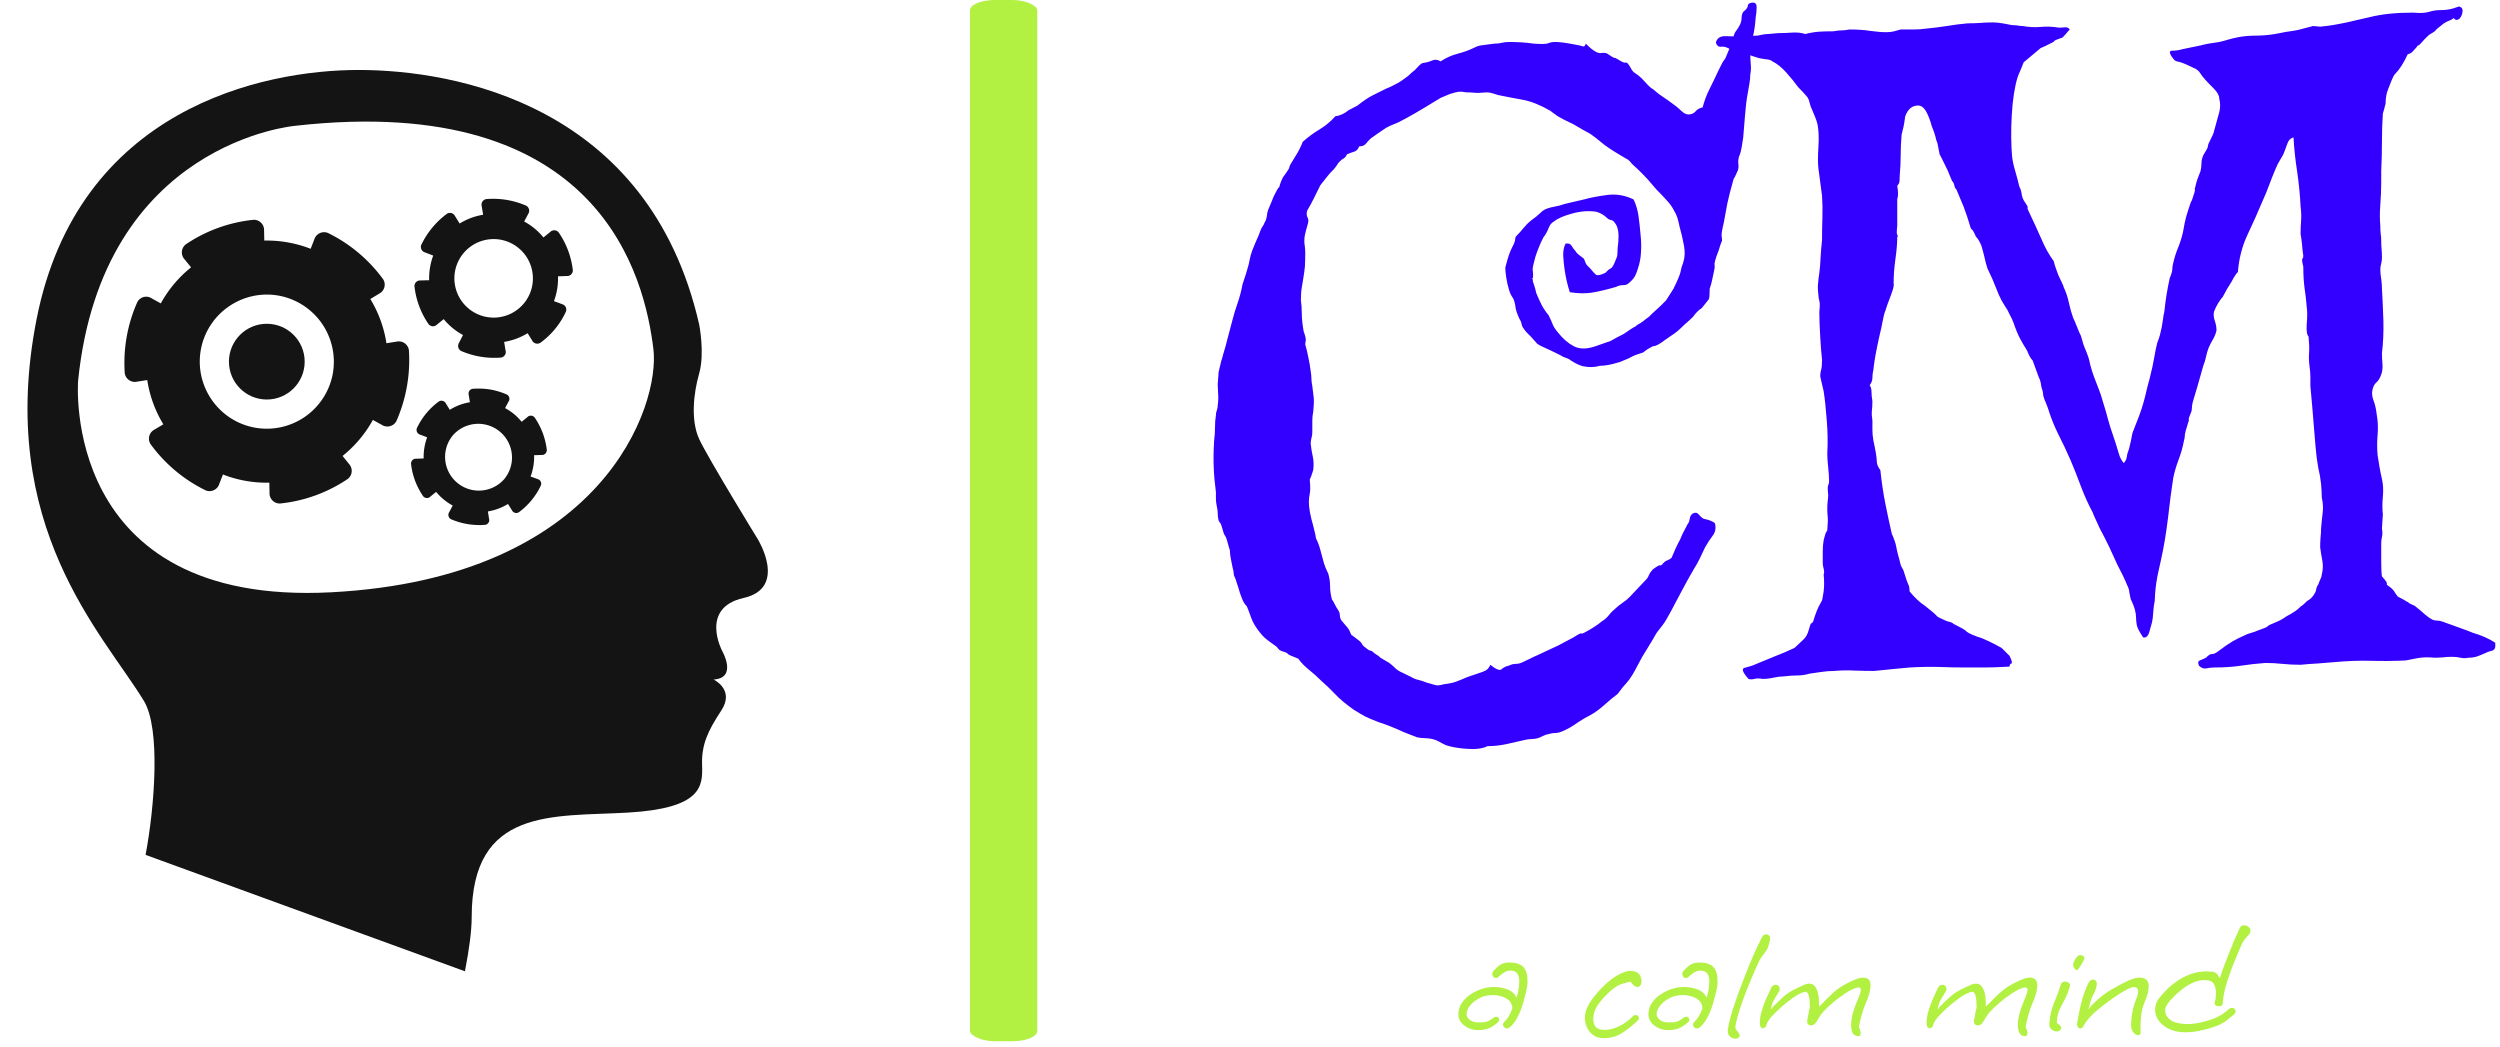 <svg xmlns="http://www.w3.org/2000/svg" version="1.1" xmlns:xlink="http://www.w3.org/1999/xlink" xmlns:svgjs="http://svgjs.dev/svgjs" width="1500" height="628" viewBox="0 0 1500 628"><g transform="matrix(1,0,0,1,-0.909,-1.623)"><svg viewBox="0 0 396 166" data-background-color="#ffffff" preserveAspectRatio="xMidYMid meet" height="628" width="1500" xmlns="http://www.w3.org/2000/svg" xmlns:xlink="http://www.w3.org/1999/xlink"><g id="tight-bounds" transform="matrix(1,0,0,1,0.24,0.429)"><svg viewBox="0 0 395.52 165.142" height="165.142" width="395.52"><g><svg viewBox="0 0 769.464 321.275" height="165.142" width="395.52"><g><rect width="20.77" height="321.275" x="298.803" y="0" fill="#b2f042" opacity="1" stroke-width="0" stroke="transparent" fill-opacity="1" class="rect-yte-0" data-fill-palette-color="secondary" rx="1%" id="yte-0" data-palette-color="#b2f042"></rect></g><g transform="matrix(1,0,0,1,373.944,0.799)"><svg viewBox="0 0 395.52 319.677" height="319.677" width="395.52"><g id="textblocktransform"><svg viewBox="0 0 395.52 319.677" height="319.677" width="395.52" id="textblock"><g><svg viewBox="0 0 395.52 230.313" height="230.313" width="395.52"><g transform="matrix(1,0,0,1,0,0)"><svg width="395.52" viewBox="1.479 -37.814 70.741 41.194" height="230.313" data-palette-color="#3300ff"><g class="wordmark-text-0" data-fill-palette-color="primary" id="text-0"><path d="M31.1-37.79L31.1-37.79Q31.45-37.89 31.45-37.57 31.45-37.26 31.4-37.01L31.4-37.01Q31.35-36.33 31.25-35.96 31.15-35.6 31.1-35.01L31.1-35.01Q31.1-34.67 31.13-34.38 31.15-34.08 31.1-33.84L31.1-33.84Q31.1-33.59 31.05-33.33 31.01-33.06 30.96-32.81L30.96-32.81Q30.86-32.28 30.81-31.59 30.76-30.91 30.71-30.37L30.71-30.37Q30.62-29.74 30.57-29.57 30.52-29.39 30.47-29.3L30.47-29.3Q30.42-29.1 30.44-28.93 30.47-28.76 30.42-28.56L30.42-28.56Q30.37-28.47 30.32-28.34 30.27-28.22 30.18-28.08L30.18-28.08Q29.93-27.2 29.83-26.71 29.74-26.22 29.64-25.68L29.64-25.68Q29.49-25.05 29.52-24.93 29.54-24.8 29.54-24.66L29.54-24.66Q29.49-24.56 29.44-24.41 29.39-24.27 29.35-24.12L29.35-24.12Q29.1-23.49 29.13-23.34 29.15-23.19 29.1-23L29.1-23Q29.05-22.75 29-22.53 28.96-22.31 28.86-22.02L28.86-22.02Q28.86-21.53 28.81-21.44L28.81-21.44Q28.42-20.95 28.42-20.95L28.42-20.95Q28.17-20.8 27.93-20.46L27.93-20.46Q27.78-20.31 27.64-20.19 27.49-20.07 27.29-19.87L27.29-19.87Q27.1-19.68 26.88-19.53 26.66-19.38 26.46-19.24L26.46-19.24Q26.12-18.99 25.98-18.92 25.83-18.85 25.73-18.85L25.73-18.85Q25.34-18.65 25.2-18.51L25.2-18.51Q24.71-18.36 24.54-18.26 24.37-18.16 24.12-18.07L24.12-18.07Q23.93-17.97 23.51-17.87 23.1-17.77 22.8-17.77L22.8-17.77Q22.31-17.63 21.78-17.77L21.78-17.77Q21.63-17.82 21.48-17.9 21.34-17.97 21.19-18.07L21.19-18.07Q21.09-18.16 20.92-18.21 20.75-18.26 20.61-18.36L20.61-18.36Q20.12-18.6 20.12-18.6L20.12-18.6Q19.43-18.9 19.34-18.99 19.24-19.09 18.99-19.38L18.99-19.38Q18.9-19.48 18.77-19.6 18.65-19.73 18.6-19.82L18.6-19.82Q18.51-19.92 18.48-20.07 18.46-20.21 18.36-20.36L18.36-20.36Q18.16-20.8 18.14-21.02 18.12-21.24 18.02-21.48L18.02-21.48Q17.92-21.63 17.87-21.73 17.82-21.83 17.77-22.02L17.77-22.02Q17.68-22.31 17.63-22.66 17.58-23 17.58-23.19L17.58-23.19Q17.63-23.39 17.7-23.63 17.77-23.88 17.87-24.12L17.87-24.12Q18.12-24.61 18.12-24.71 18.12-24.8 18.16-24.9L18.16-24.9Q18.41-25.15 18.6-25.39 18.8-25.63 18.99-25.78L18.99-25.78Q19.34-26.03 19.51-26.2 19.68-26.37 19.82-26.42L19.82-26.42Q20.02-26.51 20.56-26.61L20.56-26.61Q20.85-26.71 21.19-26.78 21.53-26.86 21.92-26.95L21.92-26.95Q22.46-27.1 23.22-27.2 23.97-27.29 24.66-26.95L24.66-26.95Q24.85-26.56 24.93-26.05 25-25.54 25.05-24.95L25.05-24.95Q25.1-24.51 25.07-24.05 25.05-23.58 24.9-23.14L24.9-23.14Q24.8-22.8 24.68-22.63 24.56-22.46 24.37-22.31L24.37-22.31Q24.27-22.22 24.07-22.22 23.88-22.22 23.68-22.12L23.68-22.12Q22.85-21.88 22.31-21.8 21.78-21.73 21.14-21.83L21.14-21.83Q20.95-22.41 20.85-23.1L20.85-23.1Q20.8-23.44 20.78-23.8 20.75-24.17 20.9-24.51L20.9-24.51Q21.14-24.56 21.24-24.39 21.34-24.22 21.44-24.12L21.44-24.12Q21.53-23.97 21.66-23.88 21.78-23.78 21.92-23.68L21.92-23.68Q22.02-23.39 22.09-23.32 22.17-23.24 22.27-23.14L22.27-23.14Q22.46-22.9 22.58-22.8 22.71-22.71 23.1-22.9L23.1-22.9Q23.29-23.1 23.39-23.14 23.49-23.19 23.58-23.39L23.58-23.39Q23.68-23.63 23.73-23.75 23.78-23.88 23.78-24.27L23.78-24.27Q23.83-24.61 23.83-24.93 23.83-25.24 23.73-25.49L23.73-25.49Q23.58-25.78 23.44-25.81 23.29-25.83 23.19-25.93L23.19-25.93Q22.95-26.17 22.61-26.27L22.61-26.27Q21.97-26.37 21.26-26.17 20.56-25.98 20.26-25.73L20.26-25.73Q20.07-25.63 19.97-25.37 19.87-25.1 19.68-24.85L19.68-24.85Q19.43-24.37 19.24-23.78L19.24-23.78Q19.19-23.58 19.14-23.39 19.09-23.19 19.09-23.1L19.09-23.1Q19.14-22.61 19.09-22.61 19.04-22.61 19.09-22.56L19.09-22.56Q19.09-22.41 19.17-22.22 19.24-22.02 19.29-21.78L19.29-21.78Q19.43-21.44 19.58-21.14 19.73-20.85 19.97-20.56L19.97-20.56Q20.12-20.26 20.19-20.07 20.26-19.87 20.51-19.58L20.51-19.58Q20.9-19.09 21.36-18.85 21.83-18.6 22.56-18.85L22.56-18.85 23.39-19.14Q23.58-19.24 23.75-19.34 23.93-19.43 24.12-19.53L24.12-19.53Q24.61-19.87 24.68-19.9 24.76-19.92 24.85-20.02L24.85-20.02Q25.05-20.12 25.2-20.24 25.34-20.36 25.49-20.46L25.49-20.46Q25.73-20.7 25.98-20.92 26.22-21.14 26.46-21.39L26.46-21.39Q26.71-21.78 26.86-22.02L26.86-22.02Q27.2-22.71 27.25-22.95 27.29-23.19 27.39-23.44L27.39-23.44Q27.54-23.88 27.44-24.41 27.34-24.95 27.2-25.44L27.2-25.44Q27.15-25.68 27.08-25.93 27-26.17 26.9-26.32L26.9-26.32Q26.76-26.61 26.49-26.9 26.22-27.2 25.93-27.49L25.93-27.49Q25.68-27.78 25.42-28.08 25.15-28.37 24.9-28.61L24.9-28.61Q24.8-28.71 24.68-28.81 24.56-28.91 24.46-29.05L24.46-29.05Q24.37-29.15 24.22-29.22 24.07-29.3 23.93-29.39L23.93-29.39Q23.19-29.83 22.88-30.1 22.56-30.37 22.27-30.57L22.27-30.57Q22.02-30.71 21.8-30.83 21.58-30.96 21.34-31.1L21.34-31.1Q20.7-31.4 20.48-31.54 20.26-31.69 20.07-31.84L20.07-31.84Q19.24-32.32 18.55-32.45 17.87-32.57 17.19-32.71L17.19-32.71Q17.04-32.76 16.87-32.81 16.7-32.86 16.55-32.86L16.55-32.86Q16.06-32.81 15.87-32.84 15.67-32.86 15.43-32.86L15.43-32.86Q15.19-32.91 14.99-32.89 14.79-32.86 14.5-32.76L14.5-32.76Q14.4-32.71 14.21-32.64 14.01-32.57 13.87-32.47L13.87-32.47Q12.99-31.93 12.57-31.69 12.16-31.45 11.67-31.2L11.67-31.2Q11.43-31.1 11.21-31.01 10.99-30.91 10.79-30.76L10.79-30.76Q10.64-30.66 10.47-30.54 10.3-30.42 10.16-30.32L10.16-30.32Q10.01-30.18 9.89-30.03 9.77-29.88 9.52-29.88L9.52-29.88Q9.42-29.64 9.25-29.59 9.08-29.54 8.84-29.44L8.84-29.44Q8.79-29.3 8.67-29.22 8.54-29.15 8.45-29.05L8.45-29.05Q8.35-28.96 8.28-28.83 8.2-28.71 8.11-28.61L8.11-28.61Q7.91-28.42 7.74-28.2 7.57-27.98 7.37-27.73L7.37-27.73Q7.18-27.34 7.01-27 6.84-26.66 6.64-26.32L6.64-26.32Q6.59-26.07 6.67-25.95 6.74-25.83 6.69-25.63L6.69-25.63Q6.54-25.1 6.52-24.98 6.49-24.85 6.49-24.66L6.49-24.66Q6.49-24.51 6.52-24.34 6.54-24.17 6.54-24.02L6.54-24.02Q6.54-23.54 6.52-23.24 6.49-22.95 6.45-22.71L6.45-22.71Q6.4-22.36 6.35-22.09 6.3-21.83 6.3-21.39L6.3-21.39Q6.35-21.04 6.35-20.65 6.35-20.26 6.45-19.68L6.45-19.68Q6.59-19.29 6.57-19.17 6.54-19.04 6.54-18.95L6.54-18.95Q6.64-18.6 6.71-18.24 6.79-17.87 6.84-17.48L6.84-17.48Q6.88-17.24 6.88-17.07 6.88-16.89 6.93-16.65L6.93-16.65Q6.98-16.26 7.01-15.99 7.03-15.72 6.98-15.23L6.98-15.23Q6.93-14.99 6.93-14.75 6.93-14.5 6.93-14.11L6.93-14.11Q6.93-13.92 6.88-13.77 6.84-13.62 6.84-13.48L6.84-13.48Q6.88-13.09 6.96-12.74 7.03-12.4 6.98-12.01L6.98-12.01Q6.84-11.57 6.81-11.55 6.79-11.52 6.79-11.47L6.79-11.47Q6.84-10.94 6.79-10.72 6.74-10.5 6.74-10.25L6.74-10.25Q6.74-9.77 6.98-8.94L6.98-8.94Q7.13-8.35 7.13-8.25L7.13-8.25Q7.28-7.96 7.37-7.62 7.47-7.28 7.57-6.88L7.57-6.88Q7.62-6.69 7.81-6.3L7.81-6.3Q7.91-5.96 7.91-5.62 7.91-5.27 8.01-4.88L8.01-4.88Q8.11-4.74 8.18-4.59 8.25-4.44 8.35-4.3L8.35-4.3Q8.45-4.15 8.45-4 8.45-3.86 8.54-3.71L8.54-3.71Q8.94-3.27 8.98-3.15 9.03-3.03 9.08-2.93L9.08-2.93Q9.62-2.54 9.64-2.47 9.67-2.39 9.77-2.29L9.77-2.29Q10.06-2.05 10.13-2.05 10.21-2.05 10.25-2L10.25-2Q10.35-1.9 10.47-1.83 10.6-1.76 10.69-1.66L10.69-1.66Q10.94-1.51 11.18-1.37L11.18-1.37Q11.38-1.22 11.52-1.07 11.67-0.93 11.91-0.83L11.91-0.83 12.4-0.59Q12.55-0.49 12.77-0.44 12.99-0.39 13.23-0.29L13.23-0.29Q13.57-0.2 13.72-0.15 13.87-0.1 14.21-0.2L14.21-0.2Q14.6-0.24 14.87-0.34 15.14-0.44 15.48-0.59L15.48-0.59Q16.02-0.78 16.33-0.88 16.65-0.98 16.75-1.27L16.75-1.27Q17.24-0.88 17.38-1.03 17.53-1.17 17.77-1.22L17.77-1.22Q17.97-1.32 18.16-1.32 18.36-1.32 18.55-1.42L18.55-1.42Q18.75-1.51 18.95-1.61 19.14-1.71 19.38-1.81L19.38-1.81Q20.12-2.15 20.51-2.34 20.9-2.54 21.34-2.78L21.34-2.78Q21.73-3.03 21.78-3 21.83-2.98 21.92-3.03L21.92-3.03Q22.56-3.37 22.9-3.66L22.9-3.66Q23.14-3.81 23.29-4 23.44-4.2 23.63-4.35L23.63-4.35Q23.83-4.54 24.05-4.69 24.27-4.83 24.46-5.03L24.46-5.03 25.34-5.96Q25.44-6.05 25.51-6.23 25.59-6.4 25.73-6.54L25.73-6.54Q26.07-6.79 26.12-6.76 26.17-6.74 26.22-6.79L26.22-6.79Q26.37-6.98 26.51-7.03 26.66-7.08 26.76-7.18L26.76-7.18Q27-7.76 27.12-7.98 27.25-8.2 27.34-8.45L27.34-8.45 27.64-9.03Q27.73-9.13 27.76-9.33 27.78-9.52 27.93-9.62L27.93-9.62Q28.13-9.72 28.25-9.57 28.37-9.42 28.52-9.33L28.52-9.33Q29-9.23 29.15-9.08L29.15-9.08Q29.25-8.69 29.03-8.4 28.81-8.11 28.61-7.76L28.61-7.76Q28.47-7.47 28.32-7.15 28.17-6.84 27.98-6.54L27.98-6.54Q27.64-5.96 27.32-5.35 27-4.74 26.71-4.2L26.71-4.2Q26.42-3.66 26.27-3.47 26.12-3.27 25.93-3.03L25.93-3.03Q25.68-2.59 25.42-2.17 25.15-1.76 24.9-1.27L24.9-1.27Q24.56-0.59 24.29-0.29 24.02 0 23.78 0.34L23.78 0.34Q23.44 0.59 23.1 0.9 22.75 1.22 22.36 1.46L22.36 1.46Q21.88 1.71 21.63 1.88 21.39 2.05 21.14 2.2L21.14 2.2Q20.61 2.49 20.41 2.49 20.21 2.49 20.02 2.54L20.02 2.54Q19.78 2.59 19.65 2.66 19.53 2.73 19.38 2.78L19.38 2.78Q19.19 2.83 19.02 2.83 18.85 2.83 18.65 2.88L18.65 2.88Q18.21 2.98 17.68 3.1 17.14 3.22 16.6 3.22L16.6 3.22Q16.21 3.42 15.48 3.37 14.75 3.32 14.31 3.17L14.31 3.17Q14.11 3.08 13.94 2.98 13.77 2.88 13.57 2.83L13.57 2.83Q13.33 2.78 13.13 2.78 12.94 2.78 12.7 2.73L12.7 2.73 11.96 2.44Q11.23 2.1 10.6 1.9L10.6 1.9Q10.11 1.71 9.86 1.59 9.62 1.46 9.23 1.22L9.23 1.22Q8.54 0.73 8.18 0.34 7.81-0.05 7.42-0.39L7.42-0.39Q7.08-0.73 6.74-1 6.4-1.27 6.15-1.61L6.15-1.61Q5.62-1.81 5.59-1.86 5.57-1.9 5.47-1.95L5.47-1.95Q5.13-2.05 5.08-2.12 5.03-2.2 4.93-2.29L4.93-2.29Q4.35-2.69 4.2-2.86 4.05-3.03 3.91-3.22L3.91-3.22Q3.66-3.56 3.54-3.91 3.42-4.25 3.32-4.49L3.32-4.49Q3.22-4.59 3.15-4.71 3.08-4.83 3.03-4.98L3.03-4.98Q2.93-5.22 2.86-5.49 2.78-5.76 2.69-6.01L2.69-6.01Q2.59-6.2 2.59-6.32 2.59-6.45 2.54-6.59L2.54-6.59Q2.39-7.28 2.39-7.45 2.39-7.62 2.34-7.71L2.34-7.71Q2.2-8.25 2.15-8.33 2.1-8.4 2.05-8.5L2.05-8.5Q1.9-9.03 1.86-9.08 1.81-9.13 1.76-9.23L1.76-9.23Q1.71-9.42 1.71-9.62 1.71-9.81 1.66-10.01L1.66-10.01Q1.61-10.25 1.61-10.42 1.61-10.6 1.61-10.79L1.61-10.79Q1.51-11.57 1.49-12.16 1.46-12.74 1.51-13.62L1.51-13.62Q1.56-14.01 1.56-14.38 1.56-14.75 1.61-15.04L1.61-15.04Q1.61-15.19 1.66-15.31 1.71-15.43 1.71-15.58L1.71-15.58Q1.76-15.97 1.73-16.26 1.71-16.55 1.71-16.75L1.71-16.75 1.76-17.43Q1.86-17.87 1.9-18.02 1.95-18.16 2-18.36L2-18.36Q2.15-18.85 2.27-19.34 2.39-19.82 2.54-20.36L2.54-20.36Q2.64-20.75 2.81-21.24 2.98-21.73 3.08-22.27L3.08-22.27Q3.22-22.71 3.27-22.85 3.32-23 3.37-23.19L3.37-23.19Q3.42-23.34 3.47-23.61 3.52-23.88 3.61-24.12L3.61-24.12Q3.71-24.37 3.78-24.54 3.86-24.71 3.96-24.95L3.96-24.95Q4.1-25.34 4.17-25.44 4.25-25.54 4.3-25.68L4.3-25.68Q4.39-25.83 4.42-26.03 4.44-26.22 4.49-26.37L4.49-26.37Q4.74-26.95 4.79-27.1L4.79-27.1Q5.03-27.59 5.08-27.61 5.13-27.64 5.13-27.73L5.13-27.73Q5.27-28.17 5.42-28.32L5.42-28.32Q5.66-28.66 5.66-28.71 5.66-28.76 5.71-28.86L5.71-28.86Q5.86-29.1 6.05-29.42 6.25-29.74 6.4-30.13L6.4-30.13Q6.84-30.52 7.32-30.81 7.81-31.1 8.2-31.54L8.2-31.54Q8.59-31.59 8.94-31.88L8.94-31.88Q9.42-32.13 9.42-32.13L9.42-32.13Q9.91-32.52 10.25-32.69 10.6-32.86 10.99-33.06L10.99-33.06Q11.23-33.15 11.47-33.28 11.72-33.4 11.91-33.54L11.91-33.54Q12.06-33.64 12.21-33.76 12.35-33.89 12.45-33.98L12.45-33.98Q12.6-34.08 12.72-34.23 12.84-34.38 12.99-34.47L12.99-34.47Q13.33-34.52 13.55-34.62 13.77-34.72 14.01-34.57L14.01-34.57Q14.45-34.86 14.94-34.99 15.43-35.11 15.92-35.35L15.92-35.35Q16.11-35.45 16.38-35.47 16.65-35.5 16.99-35.55L16.99-35.55Q17.24-35.55 17.41-35.6 17.58-35.64 17.82-35.64L17.82-35.64Q18.12-35.64 18.46-35.62 18.8-35.6 19.14-35.55L19.14-35.55Q19.78-35.5 19.95-35.57 20.12-35.64 20.31-35.64L20.31-35.64Q20.65-35.64 21.14-35.55L21.14-35.55Q21.73-35.45 21.85-35.4 21.97-35.35 22.02-35.55L22.02-35.55Q22.36-35.21 22.56-35.11L22.56-35.11Q22.71-35.01 22.88-35.03 23.05-35.06 23.19-35.01L23.19-35.01Q23.54-34.77 23.58-34.77 23.63-34.77 23.73-34.72L23.73-34.72Q24.12-34.47 24.19-34.5 24.27-34.52 24.32-34.47L24.32-34.47Q24.41-34.38 24.49-34.23 24.56-34.08 24.66-33.98L24.66-33.98Q24.95-33.79 25.1-33.64L25.1-33.64Q25.54-33.15 25.66-33.08 25.78-33.01 25.88-32.91L25.88-32.91Q26.12-32.71 26.27-32.62 26.42-32.52 26.56-32.42L26.56-32.42Q27.05-32.08 27.27-31.86 27.49-31.64 27.69-31.64L27.69-31.64Q27.93-31.64 28.08-31.81 28.22-31.98 28.47-32.03L28.47-32.03Q28.61-32.57 28.86-33.06 29.1-33.54 29.35-34.08L29.35-34.08Q29.59-34.57 29.64-34.62 29.69-34.67 29.74-34.77L29.74-34.77Q29.88-35.11 29.93-35.23 29.98-35.35 30.08-35.55L30.08-35.55Q30.18-36.08 30.3-36.23 30.42-36.38 30.52-36.57L30.52-36.57Q30.62-36.77 30.62-36.96 30.62-37.16 30.71-37.3L30.71-37.3Q30.96-37.5 30.96-37.62 30.96-37.74 31.1-37.79ZM69.92-37.5L70.21-37.6Q70.41-37.55 70.41-37.38 70.41-37.21 70.33-37.06 70.26-36.91 70.14-36.87 70.02-36.82 69.92-36.96L69.92-36.96Q69.82-36.87 69.68-36.82 69.53-36.77 69.38-36.67L69.38-36.67Q68.94-36.33 68.92-36.28 68.89-36.23 68.8-36.18L68.8-36.18Q68.55-36.04 68.48-35.96 68.41-35.89 68.31-35.79L68.31-35.79Q68.02-35.45 67.97-35.45 67.92-35.45 67.87-35.35L67.87-35.35Q67.77-35.25 67.67-35.13 67.58-35.01 67.38-34.96L67.38-34.96Q67.04-34.23 66.7-33.89L66.7-33.89Q66.6-33.79 66.5-33.54 66.4-33.3 66.31-33.06L66.31-33.06Q66.16-32.71 66.16-32.23L66.16-32.23Q66.11-32.08 66.09-31.96 66.06-31.84 66.01-31.69L66.01-31.69Q65.96-30.96 65.96-30.15 65.96-29.35 65.92-28.52L65.92-28.52 65.92-27.93Q65.92-27.29 65.87-26.66 65.82-26.03 65.87-25.49L65.87-25.49Q65.87-25.24 65.89-25.07 65.92-24.9 65.92-24.66L65.92-24.66Q65.92-24.41 65.94-24.19 65.96-23.97 65.96-23.73L65.96-23.73Q65.96-23.58 65.92-23.41 65.87-23.24 65.87-23.1L65.87-23.1Q65.87-22.85 65.92-22.56 65.96-22.27 65.96-22.02L65.96-22.02Q66.01-21.19 66.04-20.24 66.06-19.29 65.96-18.46L65.96-18.46Q65.96-18.16 65.99-17.85 66.01-17.53 65.92-17.29L65.92-17.29Q65.82-16.99 65.65-16.85 65.48-16.7 65.43-16.41L65.43-16.41Q65.38-16.16 65.5-15.84 65.62-15.53 65.67-15.09L65.67-15.09Q65.77-14.55 65.72-13.96 65.67-13.38 65.72-12.84L65.72-12.84Q65.77-12.5 65.82-12.21 65.87-11.91 65.96-11.52L65.96-11.52Q66.06-11.08 66.01-10.55 65.96-10.01 66.01-9.57L66.01-9.57 65.96-8.79Q66.01-8.5 65.96-8.33 65.92-8.15 65.92-7.96L65.92-7.96 65.92-6.98Q65.92-6.35 65.96-6.15L65.96-6.15Q66.26-5.81 66.23-5.76 66.21-5.71 66.26-5.66L66.26-5.66Q66.55-5.47 66.65-5.3 66.75-5.13 66.84-5.03L66.84-5.03Q67.23-4.83 67.28-4.79 67.33-4.74 67.38-4.74L67.38-4.74Q67.48-4.64 67.62-4.59 67.77-4.54 67.87-4.44L67.87-4.44Q68.11-4.25 68.33-4.05 68.55-3.86 68.75-3.76L68.75-3.76Q68.85-3.71 68.99-3.71 69.14-3.71 69.28-3.66L69.28-3.66Q70.07-3.37 70.36-3.27 70.65-3.17 70.99-3.03L70.99-3.03Q71.68-2.83 72.21-2.49L72.21-2.49Q72.26-2.1 72.04-2.05 71.82-2 71.63-1.9L71.63-1.9Q71.43-1.81 71.21-1.73 70.99-1.66 70.75-1.66L70.75-1.66Q70.51-1.61 70.29-1.66 70.07-1.71 69.82-1.71L69.82-1.71Q69.58-1.71 69.33-1.68 69.09-1.66 68.85-1.66L68.85-1.66Q68.36-1.71 67.94-1.64 67.53-1.56 67.28-1.51L67.28-1.51Q66.31-1.46 65.33-1.49 64.35-1.51 63.38-1.42L63.38-1.42Q62.84-1.37 62.4-1.34 61.96-1.32 61.47-1.27L61.47-1.27Q60.94-1.27 60.47-1.32 60.01-1.37 59.52-1.37L59.52-1.37Q58.84-1.32 58.18-1.22 57.52-1.12 56.69-1.12L56.69-1.12Q56.49-1.12 56.27-1.07 56.05-1.03 55.86-1.22L55.86-1.22Q55.76-1.46 55.91-1.51 56.05-1.56 56.25-1.66L56.25-1.66Q56.44-1.86 56.56-1.86 56.69-1.86 56.83-1.95L56.83-1.95Q57.42-2.39 57.71-2.56 58.01-2.73 58.35-2.88L58.35-2.88Q58.54-2.98 58.74-3.03 58.93-3.08 59.13-3.17L59.13-3.17Q59.57-3.32 59.62-3.37 59.67-3.42 59.76-3.47L59.76-3.47Q60.35-3.71 60.52-3.83 60.69-3.96 60.89-4.05L60.89-4.05Q61.23-4.25 61.35-4.37 61.47-4.49 61.62-4.59L61.62-4.59Q61.81-4.79 61.94-4.86 62.06-4.93 62.2-5.13L62.2-5.13Q62.3-5.27 62.33-5.42 62.35-5.57 62.45-5.71L62.45-5.71Q62.5-5.86 62.57-6.01 62.64-6.15 62.64-6.25L62.64-6.25Q62.74-6.64 62.67-7.01 62.6-7.37 62.55-7.76L62.55-7.76Q62.55-8.01 62.57-8.28 62.6-8.54 62.6-8.79L62.6-8.79Q62.64-9.28 62.69-9.67 62.74-10.06 62.64-10.5L62.64-10.5Q62.64-10.79 62.6-11.25 62.55-11.72 62.45-12.11L62.45-12.11Q62.35-12.65 62.3-13.26 62.25-13.87 62.2-14.45L62.2-14.45Q62.16-14.99 62.11-15.55 62.06-16.11 62.01-16.65L62.01-16.65Q62.01-16.89 62.01-17.16 62.01-17.43 61.96-17.77L61.96-17.77Q61.91-18.16 61.94-18.51 61.96-18.85 61.91-19.38L61.91-19.38Q61.77-19.53 61.81-20.09 61.86-20.65 61.81-21L61.81-21Q61.77-21.53 61.69-22.05 61.62-22.56 61.62-23.24L61.62-23.24Q61.52-23.63 61.57-23.68 61.62-23.73 61.62-23.83L61.62-23.83Q61.57-24.17 61.55-24.46 61.52-24.76 61.47-25.05L61.47-25.05Q61.47-25.44 61.5-25.81 61.52-26.17 61.47-26.56L61.47-26.56Q61.42-27.54 61.28-28.49 61.13-29.44 61.08-30.37L61.08-30.37Q60.84-30.32 60.74-30.03 60.64-29.74 60.54-29.49L60.54-29.49Q60.45-29.3 60.32-29.1 60.2-28.91 60.1-28.66L60.1-28.66Q59.91-28.22 59.74-27.76 59.57-27.29 59.37-26.86L59.37-26.86Q58.98-25.93 58.54-25 58.1-24.07 58.01-22.95L58.01-22.95Q57.86-22.8 57.66-22.41L57.66-22.41Q57.37-21.97 57.18-21.58L57.18-21.58Q57.08-21.48 56.93-21.24 56.78-21 56.69-20.75L56.69-20.75Q56.64-20.51 56.74-20.24 56.83-19.97 56.83-19.73L56.83-19.73Q56.78-19.48 56.64-19.24 56.49-18.99 56.39-18.75L56.39-18.75Q56.3-18.51 56.25-18.26 56.2-18.02 56.1-17.77L56.1-17.77Q55.76-16.55 55.52-15.77L55.52-15.77Q55.47-15.58 55.47-15.43 55.47-15.28 55.42-15.19L55.42-15.19Q55.27-14.84 55.3-14.79 55.32-14.75 55.27-14.65L55.27-14.65Q55.08-14.06 55.08-13.92 55.08-13.77 55.03-13.62L55.03-13.62Q54.93-13.09 54.73-12.57 54.54-12.06 54.44-11.57L54.44-11.57Q54.29-10.6 54.15-9.35 54-8.11 53.76-7.03L53.76-7.03Q53.71-6.84 53.64-6.49 53.56-6.15 53.51-5.81 53.46-5.47 53.44-5.18 53.42-4.88 53.42-4.79L53.42-4.79Q53.37-4.59 53.34-4.2 53.32-3.81 53.27-3.61L53.27-3.61Q53.22-3.42 53.12-3.08 53.02-2.73 52.78-2.78L52.78-2.78Q52.49-3.22 52.44-3.42L52.44-3.42Q52.39-3.66 52.39-3.86 52.39-4.05 52.34-4.25L52.34-4.25Q52.29-4.49 52.1-4.88L52.1-4.88Q52.05-5.08 52.02-5.27 52-5.47 51.9-5.66L51.9-5.66Q51.8-5.91 51.66-6.2 51.51-6.49 51.36-6.79L51.36-6.79Q51.12-7.32 50.9-7.79 50.68-8.25 50.39-8.79L50.39-8.79Q50.19-9.23 50.12-9.38 50.05-9.52 50-9.67L50-9.67Q49.66-10.3 49.36-11.08 49.07-11.87 48.78-12.55L48.78-12.55Q48.44-13.33 48.09-14.01 47.75-14.7 47.51-15.48L47.51-15.48Q47.26-16.06 47.26-16.19 47.26-16.31 47.21-16.46L47.21-16.46Q47.17-16.55 47.14-16.75 47.12-16.94 47.02-17.14L47.02-17.14 46.68-18.07Q46.58-18.16 46.51-18.31 46.43-18.46 46.38-18.6L46.38-18.6Q46.14-18.99 46.02-19.21 45.9-19.43 45.8-19.68L45.8-19.68Q45.7-19.92 45.63-20.14 45.55-20.36 45.41-20.61L45.41-20.61Q45.31-20.85 45.14-21.09 44.97-21.34 44.82-21.68L44.82-21.68Q44.58-22.27 44.46-22.56 44.33-22.85 44.19-23.14L44.19-23.14Q44.09-23.44 44.02-23.78 43.94-24.12 43.85-24.41L43.85-24.41Q43.7-24.76 43.55-24.9L43.55-24.9Q43.41-25.24 43.33-25.29 43.26-25.34 43.26-25.39L43.26-25.39Q43.06-26.07 42.87-26.56 42.67-27.05 42.48-27.49L42.48-27.49Q42.38-27.59 42.36-27.73 42.33-27.88 42.23-27.98L42.23-27.98Q41.99-28.56 41.99-28.56L41.99-28.56Q41.7-29.15 41.65-29.25 41.6-29.35 41.55-29.44L41.55-29.44Q41.45-29.98 41.43-30.05 41.4-30.13 41.35-30.27L41.35-30.27Q41.31-30.52 41.11-31.01L41.11-31.01Q41.01-31.4 40.84-31.74 40.67-32.08 40.43-32.13L40.43-32.13Q39.89-32.18 39.65-31.54L39.65-31.54Q39.6-31.15 39.55-30.93 39.5-30.71 39.45-30.52L39.45-30.52Q39.4-29.88 39.4-29.37 39.4-28.86 39.35-28.32L39.35-28.32Q39.35-27.88 39.3-27.83 39.26-27.78 39.21-27.69L39.21-27.69Q39.3-27.25 39.21-26.95L39.21-26.95 39.21-25.49Q39.16-25.05 39.21-25 39.26-24.95 39.21-24.85L39.21-24.85Q39.21-24.37 39.11-23.66 39.01-22.95 39.01-22.31L39.01-22.31Q39.06-22.17 38.84-21.61 38.62-21.04 38.57-20.85L38.57-20.85Q38.47-20.61 38.4-20.21 38.33-19.82 38.23-19.43L38.23-19.43Q38.08-18.75 38.01-18.36 37.94-17.97 37.89-17.53L37.89-17.53Q37.84-17.33 37.84-17.11 37.84-16.89 37.69-16.7L37.69-16.7Q37.79-16.55 37.79-16.33 37.79-16.11 37.84-15.82L37.84-15.82Q37.84-15.53 37.81-15.28 37.79-15.04 37.84-14.75L37.84-14.75Q37.84-14.5 37.84-14.23 37.84-13.96 37.89-13.67L37.89-13.67Q38.08-12.79 38.08-12.52 38.08-12.26 38.28-12.01L38.28-12.01Q38.38-11.04 38.55-10.18 38.72-9.33 38.91-8.5L38.91-8.5Q39.11-8.06 39.16-7.76 39.21-7.47 39.3-7.18L39.3-7.18Q39.4-6.74 39.45-6.67 39.5-6.59 39.55-6.49L39.55-6.49Q39.74-5.86 39.82-5.71 39.89-5.57 39.89-5.32L39.89-5.32Q40.33-4.79 40.72-4.54L40.72-4.54Q41.21-4.15 41.28-4.08 41.35-4 41.45-3.91L41.45-3.91Q41.94-3.66 42.09-3.64 42.23-3.61 42.33-3.52L42.33-3.52Q42.43-3.47 42.62-3.37 42.82-3.27 42.97-3.17L42.97-3.17Q43.06-3.03 43.6-2.83L43.6-2.83Q43.94-2.73 44.28-2.56 44.63-2.39 44.97-2.2L44.97-2.2 45.41-1.76Q45.6-1.37 45.51-1.34 45.41-1.32 45.41-1.17L45.41-1.17Q44.53-1.12 44.04-1.12 43.55-1.12 42.97-1.12L42.97-1.12Q42.28-1.12 41.5-1.15 40.72-1.17 39.89-1.12L39.89-1.12Q39.4-1.07 38.94-1.03 38.47-0.98 37.94-0.93L37.94-0.93Q37.4-0.93 36.86-0.95 36.33-0.98 35.74-0.93L35.74-0.93Q35.4-0.93 35.06-0.88 34.71-0.83 34.37-0.78L34.37-0.78Q34.03-0.68 33.69-0.68 33.35-0.68 32.96-0.63L32.96-0.63Q32.71-0.63 32.39-0.56 32.08-0.49 31.78-0.49L31.78-0.49Q31.49-0.54 31.32-0.49 31.15-0.44 31-0.49L31-0.49Q30.52-1.03 30.78-1.1 31.05-1.17 31.2-1.22L31.2-1.22Q31.78-1.46 32.39-1.71 33.01-1.95 33.54-2.2L33.54-2.2Q33.79-2.44 34.01-2.64 34.23-2.83 34.32-3.17L34.32-3.17Q34.42-3.56 34.47-3.56 34.52-3.56 34.57-3.66L34.57-3.66Q34.76-4.3 34.96-4.64L34.96-4.64Q35.06-4.79 35.08-4.91 35.1-5.03 35.15-5.32L35.15-5.32Q35.2-5.76 35.15-6.25L35.15-6.25Q35.2-6.4 35.15-6.57 35.1-6.74 35.1-6.88L35.1-6.88Q35.1-7.23 35.1-7.54 35.1-7.86 35.15-8.15L35.15-8.15Q35.25-8.54 35.28-8.57 35.3-8.59 35.35-8.69L35.35-8.69Q35.4-9.28 35.37-9.47 35.35-9.67 35.35-9.86L35.35-9.86Q35.35-10.06 35.37-10.28 35.4-10.5 35.4-10.64L35.4-10.64Q35.35-11.08 35.4-11.18 35.45-11.28 35.45-11.38L35.45-11.38Q35.45-11.72 35.4-12.16 35.35-12.6 35.35-12.94L35.35-12.94Q35.4-13.82 35.32-14.77 35.25-15.72 35.15-16.36L35.15-16.36Q35.1-16.55 35.06-16.75 35.01-16.94 34.96-17.19L34.96-17.19Q34.96-17.38 35.01-17.55 35.06-17.72 35.06-18.12L35.06-18.12Q35.01-18.51 34.96-19.36 34.91-20.21 34.91-20.75L34.91-20.75Q34.96-21.19 34.91-21.36 34.86-21.53 34.86-21.68L34.86-21.68Q34.81-22.07 34.84-22.31 34.86-22.56 34.91-22.9L34.91-22.9Q34.96-23.24 34.98-23.75 35.01-24.27 35.06-24.71L35.06-24.71Q35.06-25.34 35.08-25.95 35.1-26.56 35.06-27.15L35.06-27.15Q35.01-27.54 34.96-27.91 34.91-28.27 34.86-28.66L34.86-28.66Q34.81-29.1 34.86-29.83 34.91-30.57 34.81-31.1L34.81-31.1Q34.76-31.3 34.69-31.47 34.62-31.64 34.52-31.88L34.52-31.88Q34.42-32.08 34.37-32.3 34.32-32.52 34.23-32.62L34.23-32.62Q34.08-32.81 33.74-33.15L33.74-33.15Q33.49-33.5 33.1-33.94 32.71-34.38 32.32-34.57L32.32-34.57Q32.22-34.67 31.93-34.69 31.64-34.72 31.39-34.81L31.39-34.81Q31.2-34.86 31.03-34.94 30.86-35.01 30.66-35.06L30.66-35.06Q30.08-35.16 30.03-35.21 29.98-35.25 29.88-35.3L29.88-35.3Q29.68-35.4 29.49-35.38 29.29-35.35 29.2-35.6L29.2-35.6Q29.29-35.99 29.78-35.96 30.27-35.94 30.71-35.94L30.71-35.94Q30.95-35.94 31.13-35.96 31.3-35.99 31.49-35.99L31.49-35.99Q31.88-36.08 32.08-36.08L32.08-36.08 32.66-36.13Q33.05-36.13 33.44-36.16 33.84-36.18 34.13-36.08L34.13-36.08Q34.52-36.18 34.91-36.21 35.3-36.23 35.69-36.23L35.69-36.23Q35.94-36.28 36.13-36.28 36.33-36.28 36.57-36.33L36.57-36.33Q37.25-36.33 37.74-36.25 38.23-36.18 38.62-36.18L38.62-36.18Q38.86-36.18 39.04-36.23 39.21-36.28 39.4-36.33L39.4-36.33Q39.74-36.33 40.11-36.33 40.48-36.33 40.82-36.38L40.82-36.38Q41.35-36.43 41.94-36.52 42.53-36.62 43.11-36.67L43.11-36.67Q43.45-36.67 43.77-36.69 44.09-36.72 44.48-36.72L44.48-36.72Q44.72-36.72 45.02-36.67 45.31-36.62 45.55-36.57L45.55-36.57Q45.7-36.57 45.85-36.55 45.99-36.52 46.14-36.52L46.14-36.52Q46.63-36.43 47.12-36.47 47.6-36.52 48.14-36.43L48.14-36.43Q48.29-36.43 48.46-36.45 48.63-36.47 48.73-36.33L48.73-36.33Q48.48-36.04 48.34-35.89L48.34-35.89Q47.9-35.74 47.87-35.69 47.85-35.64 47.75-35.6L47.75-35.6Q47.36-35.4 47.12-35.3L47.12-35.3 46.19-34.52Q45.99-34.03 45.97-33.98 45.94-33.94 45.85-33.69L45.85-33.69Q45.6-32.86 45.53-31.59 45.46-30.32 45.55-29.3L45.55-29.3Q45.6-28.91 45.73-28.49 45.85-28.08 45.94-27.69L45.94-27.69Q46.04-27.49 46.07-27.29 46.09-27.1 46.19-26.9L46.19-26.9Q46.43-26.56 46.41-26.51 46.38-26.46 46.43-26.37L46.43-26.37Q46.87-25.44 47.17-24.76 47.46-24.07 47.85-23.54L47.85-23.54Q47.9-23.29 48.09-22.8L48.09-22.8Q48.34-22.27 48.36-22.22 48.39-22.17 48.39-22.12L48.39-22.12Q48.58-21.73 48.68-21.26 48.78-20.8 48.92-20.41L48.92-20.41Q49.02-20.21 49.09-20.02 49.17-19.82 49.27-19.58L49.27-19.58Q49.36-19.43 49.41-19.21 49.46-18.99 49.56-18.75L49.56-18.75Q49.8-18.21 49.85-17.87L49.85-17.87Q49.95-17.48 50.07-17.16 50.19-16.85 50.34-16.46L50.34-16.46Q50.44-16.21 50.53-15.89 50.63-15.58 50.73-15.23L50.73-15.23Q50.83-14.84 50.97-14.38 51.12-13.92 51.27-13.48L51.27-13.48Q51.36-13.18 51.44-12.92 51.51-12.65 51.71-12.4L51.71-12.4Q51.85-12.55 51.88-12.74 51.9-12.94 52-13.18L52-13.18Q52.05-13.38 52.1-13.6 52.15-13.82 52.19-14.06L52.19-14.06Q52.44-14.7 52.56-15.01 52.68-15.33 52.78-15.67L52.78-15.67Q52.88-16.02 52.95-16.33 53.02-16.65 53.12-16.99L53.12-16.99Q53.32-17.77 53.39-18.21 53.46-18.65 53.56-19.04L53.56-19.04Q53.66-19.29 53.71-19.48 53.76-19.68 53.81-19.92L53.81-19.92Q53.85-20.17 53.88-20.36 53.9-20.56 53.95-20.75L53.95-20.75Q54.05-21.73 54.25-22.61L54.25-22.61Q54.39-22.95 54.39-23.1 54.39-23.24 54.44-23.44L54.44-23.44Q54.54-23.88 54.71-24.29 54.88-24.71 54.98-25.15L54.98-25.15Q55.08-25.73 55.15-25.98 55.22-26.22 55.27-26.37L55.27-26.37Q55.42-26.86 55.47-26.9L55.47-26.9Q55.66-27.44 55.64-27.49 55.61-27.54 55.66-27.64L55.66-27.64Q55.71-27.88 55.78-28.08 55.86-28.27 55.95-28.52L55.95-28.52Q56-28.76 56-28.96 56-29.15 56.1-29.39L56.1-29.39Q56.35-29.79 56.35-29.86 56.35-29.93 56.39-30.03L56.39-30.03Q56.69-30.62 56.69-30.71L56.69-30.71Q56.88-31.4 56.98-31.76 57.08-32.13 56.98-32.52L56.98-32.52Q56.98-32.76 56.69-33.06L56.69-33.06Q56.1-33.64 55.95-33.89 55.81-34.13 55.52-34.23L55.52-34.23Q54.93-34.52 54.73-34.55 54.54-34.57 54.44-34.72L54.44-34.72Q54.1-35.16 54.39-35.16 54.69-35.16 54.98-35.25L54.98-35.25Q55.22-35.3 55.47-35.35 55.71-35.4 55.95-35.45L55.95-35.45Q56.3-35.55 56.98-35.64L56.98-35.64Q57.22-35.69 57.47-35.77 57.71-35.84 57.96-35.89L57.96-35.89Q58.44-35.99 58.98-35.99 59.52-35.99 60.06-36.08L60.06-36.08Q60.79-36.23 61.03-36.25 61.28-36.28 61.62-36.38L61.62-36.38 62.16-36.52Q62.6-36.47 62.69-36.5 62.79-36.52 62.89-36.52L62.89-36.52Q63.28-36.57 63.67-36.65 64.06-36.72 64.45-36.82L64.45-36.82Q64.65-36.87 64.84-36.91 65.04-36.96 65.28-37.01L65.28-37.01Q66.26-37.26 67.67-37.26L67.67-37.26Q68.26-37.21 68.55-37.3L68.55-37.3Q68.85-37.4 69.21-37.4 69.58-37.4 69.92-37.5L69.92-37.5Z" fill="#3300ff" data-fill-palette-color="primary"></path></g></svg></g></svg></g><g transform="matrix(1,0,0,1,75.544,284.684)"><svg viewBox="0 0 244.431 34.993" height="34.993" width="244.431"><g transform="matrix(1,0,0,1,0,0)"><svg width="244.431" viewBox="1 -32.35 236.08 33.8" height="34.993" data-palette-color="#b2f042"><path d="M6.75-1.1L6.75-1.1Q5.35-1.1 4.03-1.7 2.7-2.3 1.85-3.35 1-4.4 1-5.75L1-5.75Q1-7.75 2.05-9.25 3.1-10.75 4.73-11.8 6.35-12.85 8.05-13.4L8.05-13.4Q9.7-13.95 11.65-13.95L11.65-13.95Q13.7-13.95 15.63-13.23 17.55-12.5 18.35-10.75L18.35-10.75Q18.75-12.05 18.95-13.33 19.15-14.6 19.15-15.55L19.15-15.55Q19.15-17.15 18.53-18 17.9-18.85 16.3-18.85L16.3-18.85Q15.65-18.85 14.8-18.38 13.95-17.9 13.15-17.15L13.15-17.15Q12.85-16.85 12.73-16.75 12.6-16.65 12.15-16.65L12.15-16.65Q11.65-16.65 11.38-17 11.1-17.35 11.1-17.8L11.1-17.8Q11.1-18.4 11.55-18.85L11.55-18.85Q12-19.3 12.55-19.85 13.1-20.4 13.98-20.83 14.85-21.25 16.2-21.25L16.2-21.25Q19-21.25 20.3-19.95 21.6-18.65 21.6-15.7L21.6-15.7Q21.6-14.25 21.23-12.7 20.85-11.15 20.35-9.4L20.35-9.4Q20.05-8.3 19.53-6.93 19-5.55 18.2-4.2 17.4-2.85 16.25-1.9L16.25-1.9Q15.9-1.6 15.5-1.6L15.5-1.6Q15-1.6 14.65-1.95 14.3-2.3 14.3-2.75L14.3-2.75Q14.3-3.2 14.75-3.65L14.75-3.65Q15.3-4.1 15.93-5.1 16.55-6.1 17.1-7.6L17.1-7.6Q16.95-9.65 15.18-10.6 13.4-11.55 11.25-11.55L11.25-11.55Q10-11.55 8.85-11.25L8.85-11.25Q7.6-10.9 6.35-10.08 5.1-9.25 4.28-8.15 3.45-7.05 3.45-5.85L3.45-5.85Q3.45-4.9 4.42-4.15 5.4-3.4 6.75-3.4L6.75-3.4Q7.9-3.4 8.58-3.45 9.25-3.5 9.88-3.78 10.5-4.05 11.5-4.8L11.5-4.8Q11.95-5.1 12.25-5.1L12.25-5.1Q12.65-5.1 12.9-4.85 13.15-4.6 13.15-4.2L13.15-4.2Q13.15-3.65 12.6-3.25L12.6-3.25Q10.9-1.85 9.63-1.48 8.35-1.1 6.75-1.1ZM44.39 1.3L44.39 1.3Q42.45 1.3 41.2 0.4 39.95-0.5 39.32-1.88 38.7-3.25 38.7-4.7L38.7-4.7Q38.7-6.35 39.45-7.93 40.2-9.5 41.3-10.9 42.39-12.3 43.45-13.4L43.45-13.4Q46.09-16.15 48.42-17.45 50.74-18.75 52.14-18.75L52.14-18.75Q53.55-18.75 54.25-18.3 54.95-17.85 55.22-17.2 55.5-16.55 55.55-16L55.55-16Q55.64-15.1 55.3-14.53 54.95-13.95 54.34-13.95L54.34-13.95Q53.8-13.95 53.24-14.45 52.7-14.95 52.3-15.55L52.3-15.55Q50.99-15.25 50.05-14.98 49.09-14.7 48.22-14.18 47.34-13.65 46.2-12.65L46.2-12.65Q44.14-10.8 42.67-8.75 41.2-6.7 41.2-4.35L41.2-4.35Q41.2-1.15 44.49-1.15L44.49-1.15Q46.64-1.15 48.95-2.27 51.24-3.4 52.95-5.2L52.95-5.2Q53.34-5.6 53.84-5.6L53.84-5.6Q54.25-5.6 54.52-5.35 54.8-5.1 54.8-4.7L54.8-4.7Q54.8-4.25 54.39-3.9L54.39-3.9Q51.99-1.6 49.62-0.15 47.24 1.3 44.39 1.3ZM63.39-1.1L63.39-1.1Q61.99-1.1 60.67-1.7 59.34-2.3 58.49-3.35 57.64-4.4 57.64-5.75L57.64-5.75Q57.64-7.75 58.69-9.25 59.74-10.75 61.37-11.8 62.99-12.85 64.69-13.4L64.69-13.4Q66.34-13.95 68.29-13.95L68.29-13.95Q70.34-13.95 72.27-13.23 74.19-12.5 74.99-10.75L74.99-10.75Q75.39-12.05 75.59-13.33 75.79-14.6 75.79-15.55L75.79-15.55Q75.79-17.15 75.17-18 74.54-18.85 72.94-18.85L72.94-18.85Q72.29-18.85 71.44-18.38 70.59-17.9 69.79-17.15L69.79-17.15Q69.49-16.85 69.37-16.75 69.24-16.65 68.79-16.65L68.79-16.65Q68.29-16.65 68.02-17 67.74-17.35 67.74-17.8L67.74-17.8Q67.74-18.4 68.19-18.85L68.19-18.85Q68.64-19.3 69.19-19.85 69.74-20.4 70.62-20.83 71.49-21.25 72.84-21.25L72.84-21.25Q75.64-21.25 76.94-19.95 78.24-18.65 78.24-15.7L78.24-15.7Q78.24-14.25 77.87-12.7 77.49-11.15 76.99-9.4L76.99-9.4Q76.69-8.3 76.17-6.93 75.64-5.55 74.84-4.2 74.04-2.85 72.89-1.9L72.89-1.9Q72.54-1.6 72.14-1.6L72.14-1.6Q71.64-1.6 71.29-1.95 70.94-2.3 70.94-2.75L70.94-2.75Q70.94-3.2 71.39-3.65L71.39-3.65Q71.94-4.1 72.57-5.1 73.19-6.1 73.74-7.6L73.74-7.6Q73.59-9.65 71.82-10.6 70.04-11.55 67.89-11.55L67.89-11.55Q66.64-11.55 65.49-11.25L65.49-11.25Q64.24-10.9 62.99-10.08 61.74-9.25 60.92-8.15 60.09-7.05 60.09-5.85L60.09-5.85Q60.09-4.9 61.07-4.15 62.04-3.4 63.39-3.4L63.39-3.4Q64.54-3.4 65.22-3.45 65.89-3.5 66.52-3.78 67.14-4.05 68.14-4.8L68.14-4.8Q68.59-5.1 68.89-5.1L68.89-5.1Q69.29-5.1 69.54-4.85 69.79-4.6 69.79-4.2L69.79-4.2Q69.79-3.65 69.24-3.25L69.24-3.25Q67.54-1.85 66.27-1.48 64.99-1.1 63.39-1.1ZM83.54 1.45L83.54 1.45Q82.74 1.45 81.97 0.83 81.19 0.2 81.29-1.2L81.29-1.2Q81.44-2.5 82.02-4.67 82.59-6.85 83.52-9.5 84.44-12.15 85.52-14.98 86.59-17.8 87.69-20.48 88.79-23.15 89.79-25.33 90.79-27.5 91.49-28.85L91.49-28.85Q91.94-29.65 92.74-29.65L92.74-29.65Q93.19-29.65 93.54-29.33 93.89-29 93.89-28.4L93.89-28.4Q93.89-28.2 93.77-27.55 93.64-26.9 93.42-26.2 93.19-25.5 92.94-25.05L92.94-25.05Q92.44-24.25 91.74-23.4 91.04-22.55 90.49-21.4L90.49-21.4Q89.29-18.8 88.09-15.93 86.89-13.05 85.89-10.3 84.89-7.55 84.27-5.35 83.64-3.15 83.54-1.85L83.54-1.85Q83.54-1.5 83.87-1.1 84.19-0.7 84.52-0.3 84.84 0.1 84.84 0.5L84.84 0.5Q84.84 0.9 84.34 1.25L84.34 1.25Q84.09 1.45 83.54 1.45ZM120.24 0.7L120.24 0.7Q118.99 0.7 118.51-0.25 118.04-1.2 118.04-2.55L118.04-2.55Q118.04-4.3 118.59-6.23 119.14-8.15 119.69-9.4L119.69-9.4Q120.94-12.2 120.94-13.1L120.94-13.1Q120.94-13.8 120.29-13.8L120.29-13.8Q120.14-13.8 119.96-13.8 119.79-13.8 119.59-13.7L119.59-13.7Q118.19-13.3 116.36-12.1 114.54-10.9 112.74-9.4 110.94-7.9 109.64-6.45L109.64-6.45Q108.94-5.65 108.34-4.6 107.74-3.55 107.39-3.15L107.39-3.15Q106.84-2.5 106.09-2.5L106.09-2.5Q105.59-2.5 105.21-2.88 104.84-3.25 104.99-4.05L104.99-4.05Q105.39-6.4 105.54-7.03 105.69-7.65 105.74-7.65L105.74-7.65 105.74-8.15Q105.74-9.35 105.61-10.43 105.49-11.5 105.11-12.1 104.74-12.7 103.99-12.45L103.99-12.45Q102.64-12.05 100.89-10.85 99.14-9.65 97.44-8.15 95.74-6.65 94.54-5.35L94.54-5.35Q93.29-3.95 92.96-3.05 92.64-2.15 92.64-2.15L92.64-2.15Q92.19-1.65 91.79-1.65L91.79-1.65Q90.84-1.65 90.84-3.35L90.84-3.35Q90.84-4.85 91.39-6.75 91.94-8.65 92.76-10.53 93.59-12.4 94.29-13.8L94.29-13.8Q94.74-14.6 95.54-14.6L95.54-14.6Q96.09-14.6 96.46-14.2 96.84-13.8 96.74-13.1L96.74-13.1Q96.74-12.8 96.14-11.93 95.54-11.05 94.91-9.83 94.29-8.6 94.14-7.2L94.14-7.2Q94.69-8.05 95.11-8.43 95.54-8.8 96.19-9.45L96.19-9.45Q97.59-10.85 98.61-11.65 99.64-12.45 100.79-13.05 101.94-13.65 103.64-14.4L103.64-14.4Q104.09-14.65 104.59-14.8 105.09-14.95 105.59-14.95L105.59-14.95Q106.39-14.95 107.04-14.38 107.69-13.8 108.11-12.35 108.54-10.9 108.49-8.15L108.49-8.15Q109.19-8.7 109.71-9.28 110.24-9.85 110.89-10.5L110.89-10.5Q112.34-11.95 113.46-12.88 114.59-13.8 115.86-14.53 117.14-15.25 118.94-16.05L118.94-16.05Q119.49-16.3 120.24-16.53 120.99-16.75 121.69-16.75L121.69-16.75Q122.54-16.75 123.19-16.25 123.84-15.75 123.84-14.4L123.84-14.4Q123.84-13.5 123.51-12.18 123.19-10.85 122.34-8.95L122.34-8.95Q121.59-7.2 121.06-5.2 120.54-3.2 120.34-1.9L120.34-1.9Q120.89-1.1 120.89-0.15L120.89-0.15Q120.89 0.2 120.74 0.45 120.59 0.7 120.24 0.7ZM169.93 0.7L169.93 0.7Q168.68 0.7 168.21-0.25 167.73-1.2 167.73-2.55L167.73-2.55Q167.73-4.3 168.28-6.23 168.83-8.15 169.38-9.4L169.38-9.4Q170.63-12.2 170.63-13.1L170.63-13.1Q170.63-13.8 169.98-13.8L169.98-13.8Q169.83-13.8 169.66-13.8 169.48-13.8 169.28-13.7L169.28-13.7Q167.88-13.3 166.06-12.1 164.23-10.9 162.43-9.4 160.63-7.9 159.33-6.45L159.33-6.45Q158.63-5.65 158.03-4.6 157.43-3.55 157.08-3.15L157.08-3.15Q156.53-2.5 155.78-2.5L155.78-2.5Q155.28-2.5 154.91-2.88 154.53-3.25 154.68-4.05L154.68-4.05Q155.08-6.4 155.23-7.03 155.38-7.65 155.43-7.65L155.43-7.65 155.43-8.15Q155.43-9.35 155.31-10.43 155.18-11.5 154.81-12.1 154.43-12.7 153.68-12.45L153.68-12.45Q152.33-12.05 150.58-10.85 148.83-9.65 147.13-8.15 145.43-6.65 144.23-5.35L144.23-5.35Q142.98-3.95 142.66-3.05 142.33-2.15 142.33-2.15L142.33-2.15Q141.88-1.65 141.48-1.65L141.48-1.65Q140.53-1.65 140.53-3.35L140.53-3.35Q140.53-4.85 141.08-6.75 141.63-8.65 142.46-10.53 143.28-12.4 143.98-13.8L143.98-13.8Q144.43-14.6 145.23-14.6L145.23-14.6Q145.78-14.6 146.16-14.2 146.53-13.8 146.43-13.1L146.43-13.1Q146.43-12.8 145.83-11.93 145.23-11.05 144.61-9.83 143.98-8.6 143.83-7.2L143.83-7.2Q144.38-8.05 144.81-8.43 145.23-8.8 145.88-9.45L145.88-9.45Q147.28-10.85 148.31-11.65 149.33-12.45 150.48-13.05 151.63-13.65 153.33-14.4L153.33-14.4Q153.78-14.65 154.28-14.8 154.78-14.95 155.28-14.95L155.28-14.95Q156.08-14.95 156.73-14.38 157.38-13.8 157.81-12.35 158.23-10.9 158.18-8.15L158.18-8.15Q158.88-8.7 159.41-9.28 159.93-9.85 160.58-10.5L160.58-10.5Q162.03-11.95 163.16-12.88 164.28-13.8 165.56-14.53 166.83-15.25 168.63-16.05L168.63-16.05Q169.18-16.3 169.93-16.53 170.68-16.75 171.38-16.75L171.38-16.75Q172.23-16.75 172.88-16.25 173.53-15.75 173.53-14.4L173.53-14.4Q173.53-13.5 173.21-12.18 172.88-10.85 172.03-8.95L172.03-8.95Q171.28-7.2 170.76-5.2 170.23-3.2 170.03-1.9L170.03-1.9Q170.58-1.1 170.58-0.15L170.58-0.15Q170.58 0.2 170.43 0.45 170.28 0.7 169.93 0.7ZM185.63-19.15L185.63-19.15Q185.38-18.85 185.01-19.1 184.63-19.35 184.38-19.88 184.13-20.4 184.23-20.9L184.23-20.9 184.28-20.9Q184.48-21.65 184.78-22.15 185.08-22.65 185.58-23.15L185.58-23.15Q185.88-23.45 186.38-23.45L186.38-23.45Q186.83-23.45 187.21-23.18 187.58-22.9 187.58-22.5L187.58-22.5Q187.58-22.3 187.43-22.05L187.43-22.05Q187.28-21.85 186.86-21 186.43-20.15 185.63-19.15ZM179.33-0.7L179.33-0.7Q178.53-0.7 177.76-1.33 176.98-1.95 177.13-3.35L177.13-3.35Q177.33-5.3 177.68-6.65 178.03-8 178.48-9.13 178.93-10.25 179.46-11.55 179.98-12.85 180.53-14.7L180.53-14.7Q180.83-15.55 181.78-15.55L181.78-15.55Q182.43-15.55 182.93-15.15 183.43-14.75 183.23-14.05L183.23-14.05Q182.58-11.95 181.93-10.65 181.28-9.35 180.73-8.38 180.18-7.4 179.81-6.28 179.43-5.15 179.33-3.4L179.33-3.4Q179.33-3.25 179.98-2.78 180.63-2.3 180.63-1.7L180.63-1.7Q180.63-1.25 180.13-0.9L180.13-0.9Q179.88-0.7 179.33-0.7ZM203.53 0.4L203.53 0.4Q202.78 0.4 202.13-0.48 201.48-1.35 201.48-2.7L201.48-2.7Q201.48-3.55 201.63-4.85 201.78-6.15 202.08-7.48 202.38-8.8 202.78-9.75L202.78-9.75Q203.58-11.55 203.58-12.6L203.58-12.6Q203.58-13.9 202.38-13.9L202.38-13.9Q202.23-13.9 202.03-13.9 201.83-13.9 201.63-13.8L201.63-13.8Q200.63-13.5 198.93-12.48 197.23-11.45 195.35-10.1 193.48-8.75 191.83-7.4 190.18-6.05 189.28-5.05L189.28-5.05Q188.03-3.65 187.63-2.9 187.23-2.15 187.23-2.15L187.23-2.15Q186.83-1.6 186.33-1.6L186.33-1.6Q185.88-1.6 185.58-2.08 185.28-2.55 185.43-3.35L185.43-3.35Q186.13-7.45 186.95-10.35 187.78-13.25 188.88-15.35L188.88-15.35Q189.33-16.15 190.13-16.15L190.13-16.15Q190.58-16.15 190.93-15.83 191.28-15.5 191.28-14.85L191.28-14.85Q191.28-14.5 191-13.5 190.73-12.5 190.33-11.85L190.33-11.85Q189.83-11.05 189.5-10.03 189.18-9 188.73-7.2L188.73-7.2Q189.28-8.05 189.68-8.43 190.08-8.8 190.73-9.45L190.73-9.45Q192.78-11.5 195.6-13.18 198.43-14.85 201.03-16L201.03-16Q201.58-16.25 202.43-16.5 203.28-16.75 204.13-16.75L204.13-16.75Q205.13-16.75 205.93-16.2 206.73-15.65 206.73-14.1L206.73-14.1Q206.73-13.3 206.45-12.15 206.18-11 205.53-9.45L205.53-9.45Q204.73-7.6 204.5-5.6 204.28-3.6 204.28-2.2L204.28-2.2Q204.28-1.8 204.3-1.43 204.33-1.05 204.33-0.75L204.33-0.75Q204.33-0.25 204.18 0.08 204.03 0.4 203.53 0.4ZM217.68-0.45L217.68-0.45Q214.93-0.45 212.9-1.4 210.88-2.35 209.75-3.88 208.63-5.4 208.63-7.15L208.63-7.15Q208.63-8.05 208.95-9 209.28-9.95 209.98-10.8L209.98-10.8Q210.88-11.95 212.25-13.3 213.63-14.65 215.4-15.85 217.18-17.05 219.33-17.82 221.48-18.6 223.93-18.6L223.93-18.6Q225.73-18.6 226.4-18.3 227.08-18 227.33-17.53 227.58-17.05 227.93-16.6L227.93-16.6Q228.53-18.5 229.33-20.6 230.13-22.7 230.88-24.55 231.63-26.4 232.08-27.55L232.08-27.55Q232.38-28.2 232.8-29.13 233.23-30.05 233.55-30.78 233.88-31.5 233.88-31.5L233.88-31.5Q234.23-32.35 235.18-32.35L235.18-32.35Q235.88-32.35 236.48-31.85 237.08-31.35 237.08-30.65L237.08-30.65Q237.08-30.15 236.68-29.6L236.68-29.6 236.63-29.6Q236.63-29.6 236.18-29.13 235.73-28.65 235.2-27.95 234.68-27.25 234.43-26.65L234.43-26.65Q233.83-25.15 232.95-23.13 232.08-21.1 231.18-18.7 230.28-16.3 229.6-13.83 228.93-11.35 228.78-8.95L228.78-8.95Q228.73-8.6 228.43-8.4 228.13-8.2 227.73-8.2L227.73-8.2Q227.18-8.2 226.73-8.47 226.28-8.75 226.38-9.25L226.38-9.25Q226.63-9.95 226.7-10.68 226.78-11.4 226.78-12.05L226.78-12.05Q226.78-13.45 226.35-14.48 225.93-15.5 225.03-15.75L225.03-15.75Q224.63-15.9 224.18-15.95 223.73-16 223.28-16L223.28-16Q221.68-16 220.03-15.28 218.38-14.55 216.9-13.43 215.43-12.3 214.23-11.1 213.03-9.9 212.33-8.9L212.33-8.9Q211.63-7.95 211.63-6.85L211.63-6.85Q211.63-5.55 212.88-4.38 214.13-3.2 217.18-2.95L217.18-2.95Q217.43-2.9 217.68-2.9 217.93-2.9 218.23-2.9L218.23-2.9Q220.28-2.9 222.5-3.43 224.73-3.95 226.43-4.65L226.43-4.65Q227.78-5.2 228.83-5.95 229.88-6.7 230.68-7.4L230.68-7.4Q231.08-7.75 231.53-7.75L231.53-7.75Q231.98-7.75 232.3-7.43 232.63-7.1 232.63-6.7L232.63-6.7Q232.63-6.2 232.18-5.8L232.18-5.8Q231.38-5.1 230.15-4.13 228.93-3.15 227.23-2.45L227.23-2.45Q225.23-1.65 222.58-1.05 219.93-0.45 217.68-0.45Z" opacity="1" transform="matrix(1,0,0,1,0,0)" fill="#b2f042" class="slogan-text-1" data-fill-palette-color="secondary" id="text-1"></path></svg></g></svg></g></svg></g></svg></g><g transform="matrix(1,0,0,1,0,21.587)"><svg viewBox="0 0 244.431 278.101" height="278.101" width="244.431"><g><svg xmlns="http://www.w3.org/2000/svg" xmlns:xlink="http://www.w3.org/1999/xlink" version="1.1" x="8" y="0" viewBox="2.226 0 19.549 23.8" style="enable-background:new 0 0 24 24;" xml:space="preserve" height="278.101" width="228.431" class="icon-icon-0" data-fill-palette-color="accent" id="icon-0"><g fill="#141414" data-fill-palette-color="accent"><path d="M21.512 12.394S20.19 10.24 19.963 9.748C19.735 9.257 19.811 8.539 19.963 8.01 20.113 7.481 19.963 6.725 19.963 6.725 18.64 0.907 13.501 0 10.969 0S3.563 1.02 2.467 6.575C1.385 12.06 4.232 14.898 5.301 16.663 5.744 17.395 5.584 19.453 5.344 20.726L13.777 23.8C13.89 23.212 13.955 22.734 13.955 22.369 13.955 19.459 16.109 19.723 18.074 19.61S20.057 18.911 20.039 18.363C20.019 17.815 20.19 17.456 20.549 16.909 20.908 16.36 20.342 16.096 20.342 16.096 20.984 16.057 20.569 15.34 20.569 15.34S19.965 14.205 21.135 13.942C22.306 13.679 21.512 12.394 21.512 12.394M10.251 13.792C3.072 14.17 3.563 8.2 3.563 8.2 4.206 1.889 9.307 1.473 9.307 1.473 17.393 0.567 18.527 5.516 18.753 7.368 18.935 8.849 17.431 13.414 10.251 13.792" fill="#141414" data-fill-palette-color="accent"></path><path d="M12.297 7.397A0.27 0.27 0 0 0 11.968 7.174L11.704 7.216A3.2 3.2 0 0 0 11.279 6.048L11.508 5.909A0.267 0.267 0 0 0 11.618 5.528 3.95 3.95 0 0 0 10.157 4.303 0.27 0.27 0 0 0 9.799 4.475L9.703 4.722A3.2 3.2 0 0 0 8.479 4.505L8.473 4.241A0.27 0.27 0 0 0 8.199 3.956 3.9 3.9 0 0 0 6.404 4.606 0.27 0.27 0 0 0 6.376 5.003L6.545 5.212C6.223 5.471 5.95 5.792 5.746 6.164L5.511 6.034A0.265 0.265 0 0 0 5.126 6.129 3.96 3.96 0 0 0 4.794 8.007 0.27 0.27 0 0 0 5.123 8.23L5.388 8.188C5.452 8.607 5.598 9.003 5.813 9.356L5.583 9.494A0.27 0.27 0 0 0 5.473 9.877 3.94 3.94 0 0 0 6.933 11.102 0.27 0.27 0 0 0 7.291 10.928L7.387 10.681C7.578 10.757 7.779 10.813 7.989 10.85S8.407 10.903 8.612 10.897L8.617 11.162A0.27 0.27 0 0 0 8.893 11.448 3.9 3.9 0 0 0 10.686 10.797 0.27 0.27 0 0 0 10.771 10.494 0.3 0.3 0 0 0 10.713 10.4L10.546 10.192A3.2 3.2 0 0 0 11.346 9.241L11.58 9.37A0.27 0.27 0 0 0 11.966 9.274 4 4 0 0 0 12.297 7.395zM10.289 8.011A1.773 1.773 0 0 1 8.238 9.446C7.277 9.276 6.633 8.356 6.802 7.395S7.893 5.789 8.854 5.958A1.776 1.776 0 0 1 10.289 8.011" fill="#141414" data-fill-palette-color="accent"></path><polygon points="6.934,11.104 6.933,11.103 6.933,11.103  " fill="#141414" data-fill-palette-color="accent"></polygon><polygon points="8.894,11.45 8.893,11.449 8.892,11.449  " fill="#141414" data-fill-palette-color="accent"></polygon><circle cx="8.545" cy="7.702" r="1.0" fill="#141414" data-fill-palette-color="accent"></circle><path d="M16.252 4.29A0.15 0.15 0 0 0 16.082 4.243 0.14 0.14 0 0 0 16.03 4.277L15.85 4.423A1.7 1.7 0 0 0 15.617 4.187 1.7 1.7 0 0 0 15.341 4.002L15.449 3.798A0.13 0.13 0 0 0 15.471 3.74 0.15 0.15 0 0 0 15.393 3.583 2.2 2.2 0 0 0 14.342 3.409 0.15 0.15 0 0 0 14.219 3.593L14.257 3.823A1.7 1.7 0 0 0 13.637 4.055L13.514 3.857A0.2 0.2 0 0 0 13.477 3.809 0.15 0.15 0 0 0 13.3 3.798H13.301A2.2 2.2 0 0 0 12.623 4.621 0.15 0.15 0 0 0 12.723 4.818L12.939 4.901C12.862 5.111 12.825 5.332 12.832 5.552L12.601 5.558C12.581 5.558 12.561 5.56 12.54 5.567A0.15 0.15 0 0 0 12.444 5.714 2.2 2.2 0 0 0 12.816 6.712C12.856 6.761 12.924 6.782 12.987 6.758A0.2 0.2 0 0 0 13.037 6.725L13.216 6.579A1.7 1.7 0 0 0 13.726 6.999L13.62 7.205A0.2 0.2 0 0 0 13.599 7.262 0.15 0.15 0 0 0 13.676 7.42 2.2 2.2 0 0 0 14.729 7.594 0.15 0.15 0 0 0 14.854 7.471 0.14 0.14 0 0 0 14.849 7.409L14.812 7.181C15.029 7.145 15.241 7.068 15.432 6.951L15.553 7.146C15.562 7.166 15.576 7.181 15.592 7.194A0.15 0.15 0 0 0 15.766 7.205V7.206A2.1 2.1 0 0 0 16.443 6.382 0.15 0.15 0 0 0 16.399 6.213 0.2 0.2 0 0 0 16.344 6.184L16.127 6.104C16.207 5.891 16.242 5.669 16.234 5.449L16.467 5.441A0.15 0.15 0 0 0 16.626 5.286 2.2 2.2 0 0 0 16.252 4.29M15.335 6.162A1.036 1.036 0 0 1 13.876 6.302 1.036 1.036 0 1 1 15.193 4.702C15.635 5.066 15.7 5.72 15.335 6.162" fill="#141414" data-fill-palette-color="accent"></path><path d="M15.618 9.177A0.13 0.13 0 0 0 15.472 9.136 0.1 0.1 0 0 0 15.428 9.165L15.274 9.29A1.5 1.5 0 0 0 15.074 9.087 1.5 1.5 0 0 0 14.837 8.929L14.93 8.753A0.1 0.1 0 0 0 14.95 8.704 0.13 0.13 0 0 0 14.882 8.569 2 2 0 0 0 14.442 8.437 2 2 0 0 0 13.981 8.419 0.125 0.125 0 0 0 13.874 8.525 0.1 0.1 0 0 0 13.876 8.576L13.908 8.774C13.72 8.804 13.541 8.871 13.377 8.974L13.272 8.804A0.13 0.13 0 0 0 13.088 8.753 1.86 1.86 0 0 0 12.507 9.46 0.13 0.13 0 0 0 12.547 9.605 0.1 0.1 0 0 0 12.593 9.629L12.779 9.7A1.5 1.5 0 0 0 12.687 10.259L12.488 10.265A0.2 0.2 0 0 0 12.436 10.272 0.13 0.13 0 0 0 12.354 10.398C12.369 10.547 12.405 10.698 12.46 10.846S12.588 11.13 12.673 11.255A0.13 0.13 0 0 0 12.819 11.295 0.1 0.1 0 0 0 12.863 11.266L13.016 11.141A1.5 1.5 0 0 0 13.454 11.502L13.361 11.677A0.13 0.13 0 0 0 13.407 11.862 1.9 1.9 0 0 0 14.31 12.011 0.124 0.124 0 0 0 14.417 11.906 0.1 0.1 0 0 0 14.414 11.853L14.383 11.657C14.569 11.627 14.75 11.56 14.914 11.46L15.018 11.627C15.026 11.645 15.039 11.657 15.052 11.669A0.125 0.125 0 0 0 15.2 11.679 1.85 1.85 0 0 0 15.781 10.973 0.126 0.126 0 0 0 15.697 10.803L15.51 10.735C15.578 10.552 15.61 10.361 15.603 10.172L15.802 10.166C15.821 10.167 15.838 10.166 15.855 10.159A0.13 0.13 0 0 0 15.939 10.033 1.9 1.9 0 0 0 15.618 9.177M14.831 10.784A0.891 0.891 0 1 1 13.457 9.649 0.891 0.891 0 0 1 14.83 10.784" fill="#141414" data-fill-palette-color="accent"></path><polygon points="15.201,11.68 15.2,11.68 15.2,11.681  " fill="#141414" data-fill-palette-color="accent"></polygon></g></svg></g></svg></g></svg></g><defs></defs></svg><rect width="395.52" height="165.142" fill="none" stroke="none" visibility="hidden"></rect></g></svg></g></svg>